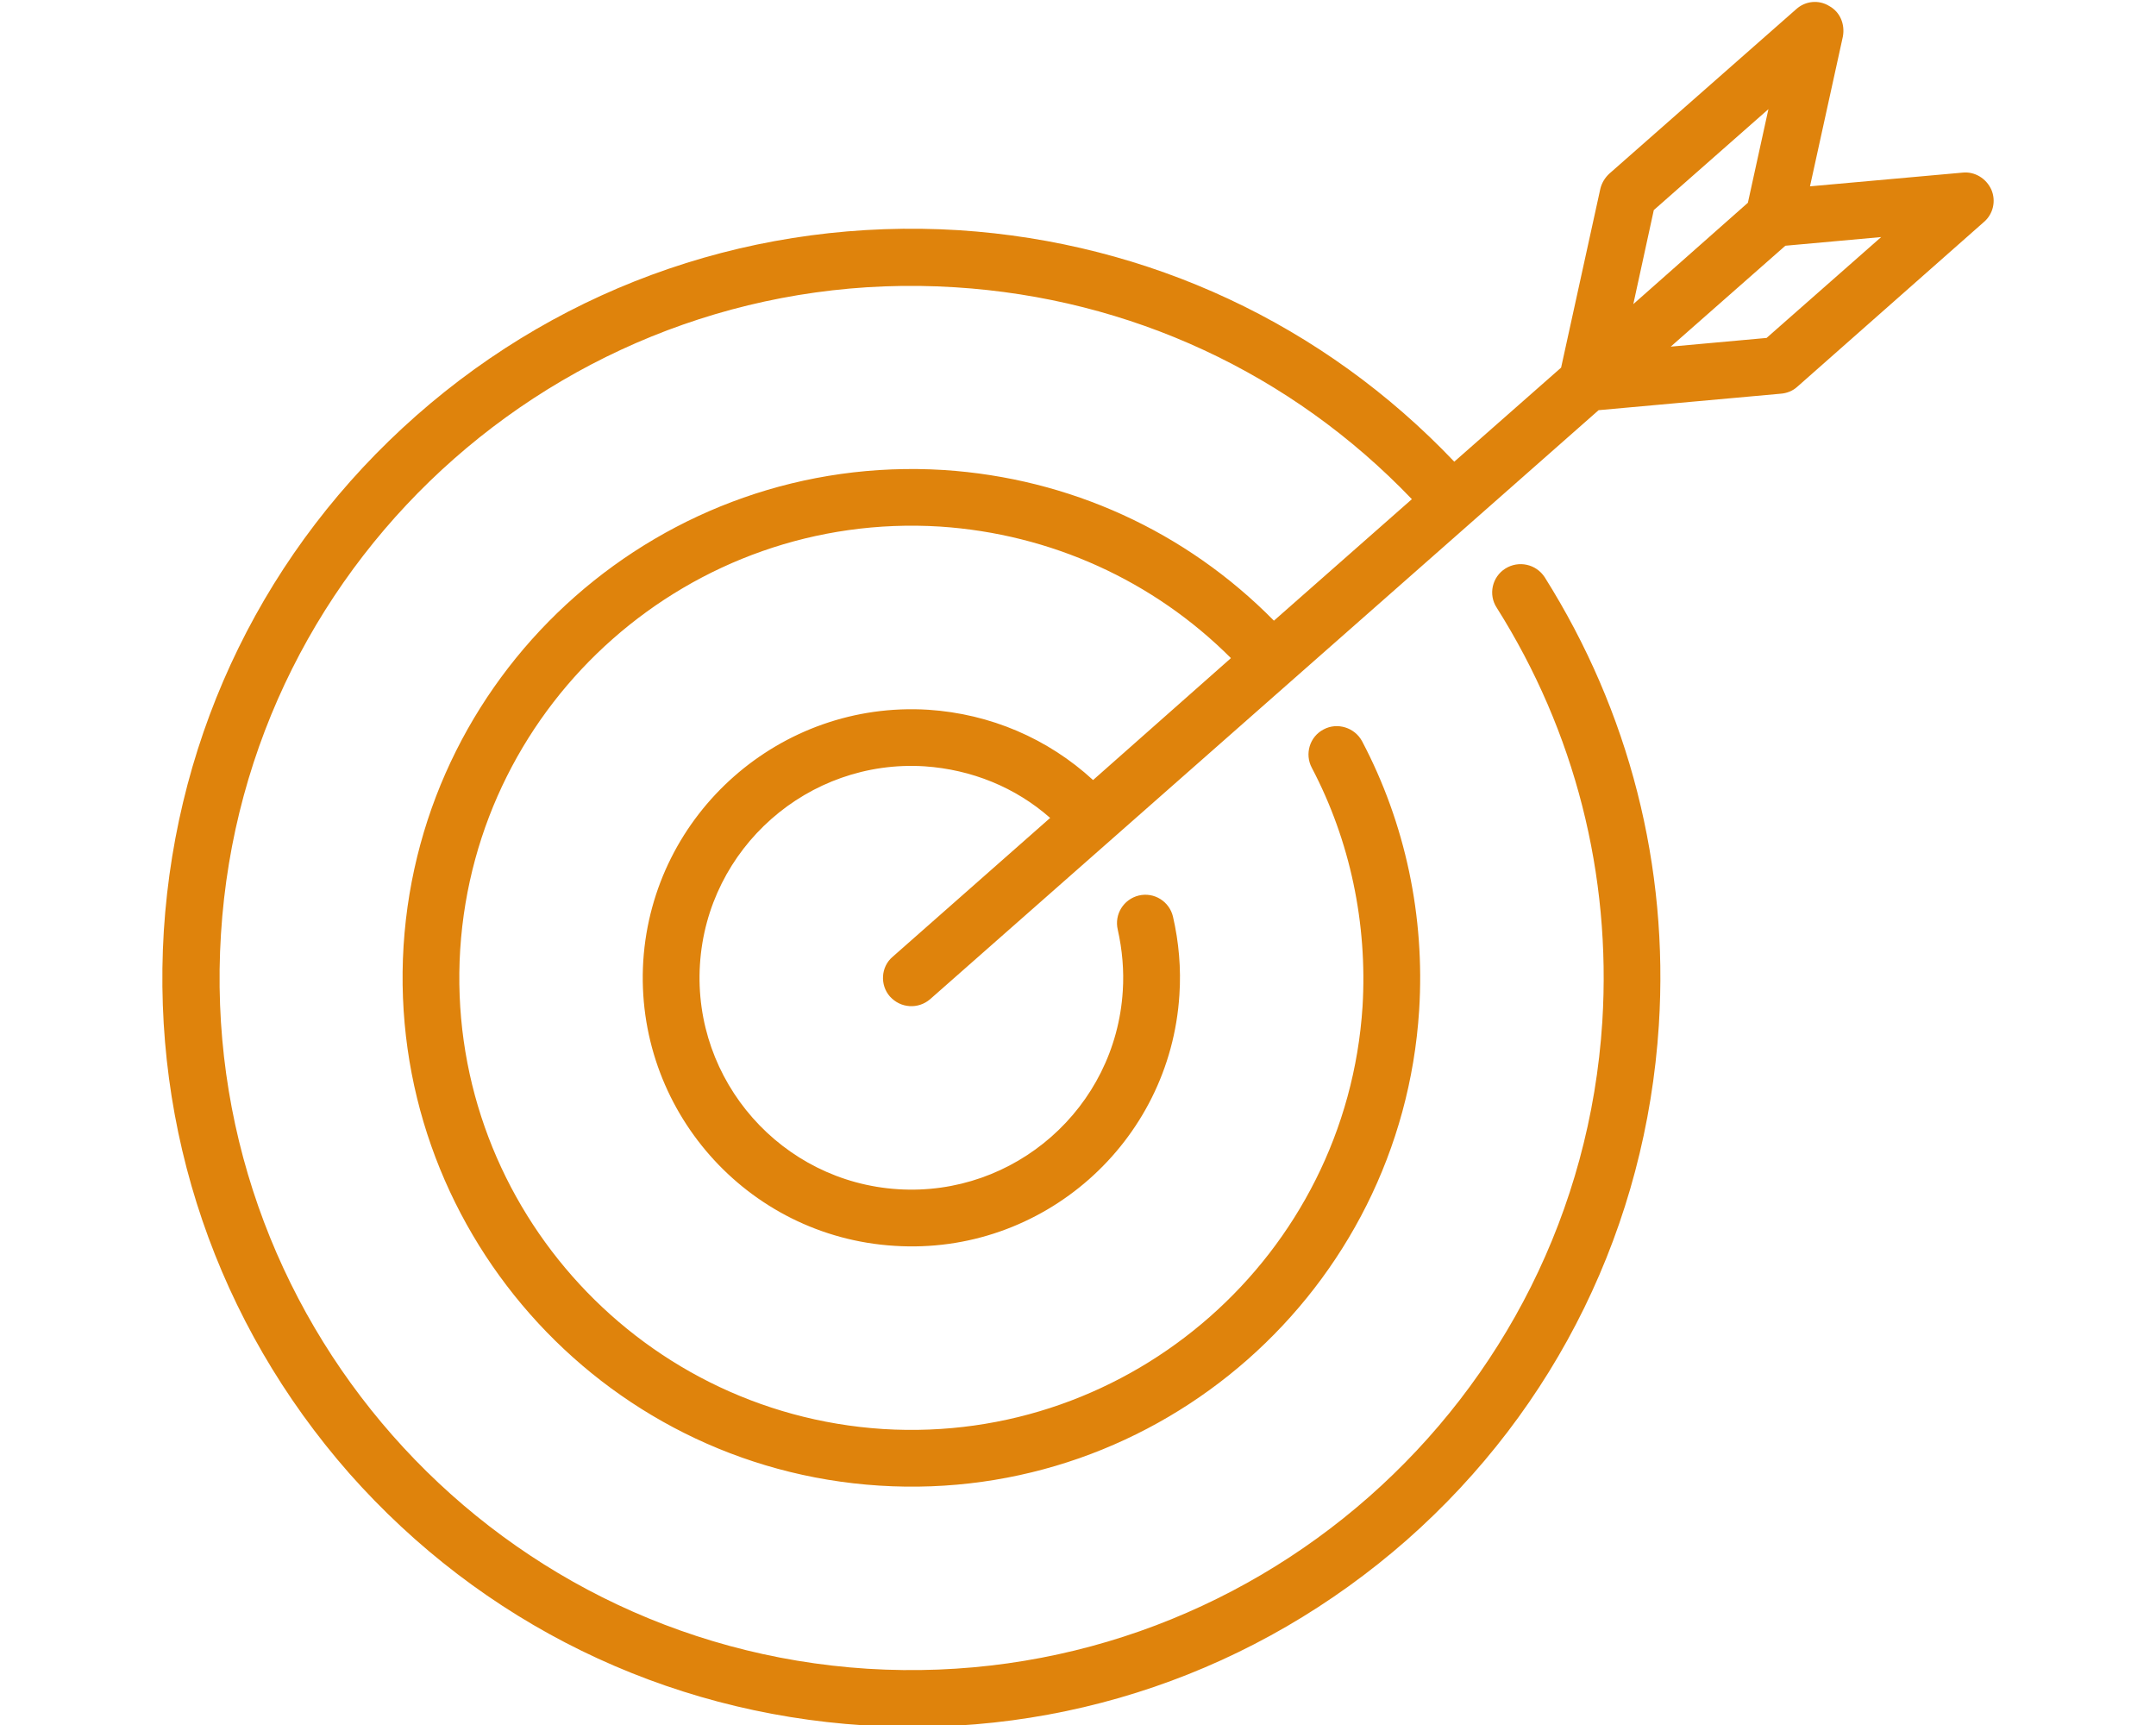 <?xml version="1.0" encoding="utf-8"?>
<!-- Generator: Adobe Illustrator 16.0.2, SVG Export Plug-In . SVG Version: 6.00 Build 0)  -->
<!DOCTYPE svg PUBLIC "-//W3C//DTD SVG 1.1//EN" "http://www.w3.org/Graphics/SVG/1.1/DTD/svg11.dtd">
<svg version="1.1" id="Слой_1" xmlns="http://www.w3.org/2000/svg" xmlns:xlink="http://www.w3.org/1999/xlink" x="0px" y="0px"
	 width="120px" height="96px" viewBox="0 0 120 96" enable-background="new 0 0 120 96" xml:space="preserve">
<path fill="#DF830C" d="M110.832,10.546c-0.278-0.609-0.915-1.014-1.601-0.939l-8.489,0.763l1.83-8.335
	c0.126-0.688-0.155-1.373-0.765-1.703c-0.58-0.357-1.322-0.281-1.828,0.175l-10.398,9.15c-0.255,0.23-0.432,0.535-0.506,0.84
	l-2.186,9.963l-5.946,5.234c-7.271-7.649-17.003-12.198-27.576-12.883c-11.134-0.688-21.858,2.972-30.194,10.317
	C14.812,30.5,9.83,40.666,9.118,51.799C8.431,62.905,12.092,73.63,19.437,81.993c7.371,8.334,17.536,13.317,28.669,14.027
	c11.108,0.711,21.835-2.975,30.196-10.317c8.336-7.349,13.314-17.538,14.027-28.645c0.563-8.845-1.65-17.464-6.353-24.935
	c-0.483-0.738-1.451-0.941-2.186-0.484c-0.738,0.459-0.968,1.45-0.481,2.186c4.345,6.887,6.382,14.843,5.874,23.028
	C87.837,78.053,69.511,94.188,48.289,92.87c-21.197-1.347-37.335-19.672-35.99-40.896c1.319-21.196,19.668-37.333,40.865-35.986
	c9.735,0.609,18.705,4.779,25.419,11.792l-7.678,6.762c-4.907-4.981-11.388-7.93-18.376-8.385
	c-15.605-0.969-29.076,10.9-30.067,26.479c-0.966,15.582,10.902,29.053,26.483,30.042c15.578,0.991,29.049-10.875,30.043-26.457
	c0.328-5.213-0.765-10.396-3.176-14.969c-0.409-0.762-1.376-1.067-2.139-0.66c-0.784,0.406-1.065,1.372-0.661,2.134
	c2.137,4.065,3.102,8.669,2.825,13.292c-0.896,13.821-12.863,24.373-26.688,23.51c-13.854-0.894-24.4-12.864-23.535-26.687
	c0.888-13.851,12.858-24.4,26.71-23.536c6.15,0.407,11.87,3.001,16.188,7.32l-7.673,6.786c-2.516-2.311-5.718-3.684-9.175-3.912
	c-8.209-0.508-15.325,5.743-15.861,13.976c-0.508,8.232,5.745,15.35,13.98,15.858c8.236,0.535,15.349-5.743,15.862-13.981
	c0.096-1.442-0.03-2.918-0.36-4.344c-0.2-0.837-1.041-1.375-1.904-1.17c-0.839,0.205-1.372,1.044-1.167,1.904
	c0.251,1.123,0.353,2.268,0.278,3.412c-0.407,6.506-6.027,11.438-12.505,11.028c-6.481-0.405-11.437-6.022-11.029-12.506
	c0.405-6.479,6.022-11.436,12.503-11.029c2.618,0.179,5.058,1.169,6.989,2.872l-8.769,7.73c-0.66,0.558-0.709,1.574-0.152,2.205
	c0.306,0.336,0.686,0.511,1.094,0.538c0.407,0.027,0.812-0.101,1.141-0.38l30.092-26.509c0.029-0.024,7.12-6.276,7.12-6.276
	l10.14-0.917c0.33-0.025,0.661-0.152,0.913-0.381l10.394-9.176C110.934,11.919,111.111,11.183,110.832,10.546z M92.048,11.692
	l6.38-5.618l-1.143,5.21l-6.377,5.641L92.048,11.692z M98.326,18.807l-5.336,0.484l6.38-5.615l5.334-0.483L98.326,18.807z"/>
</svg>
